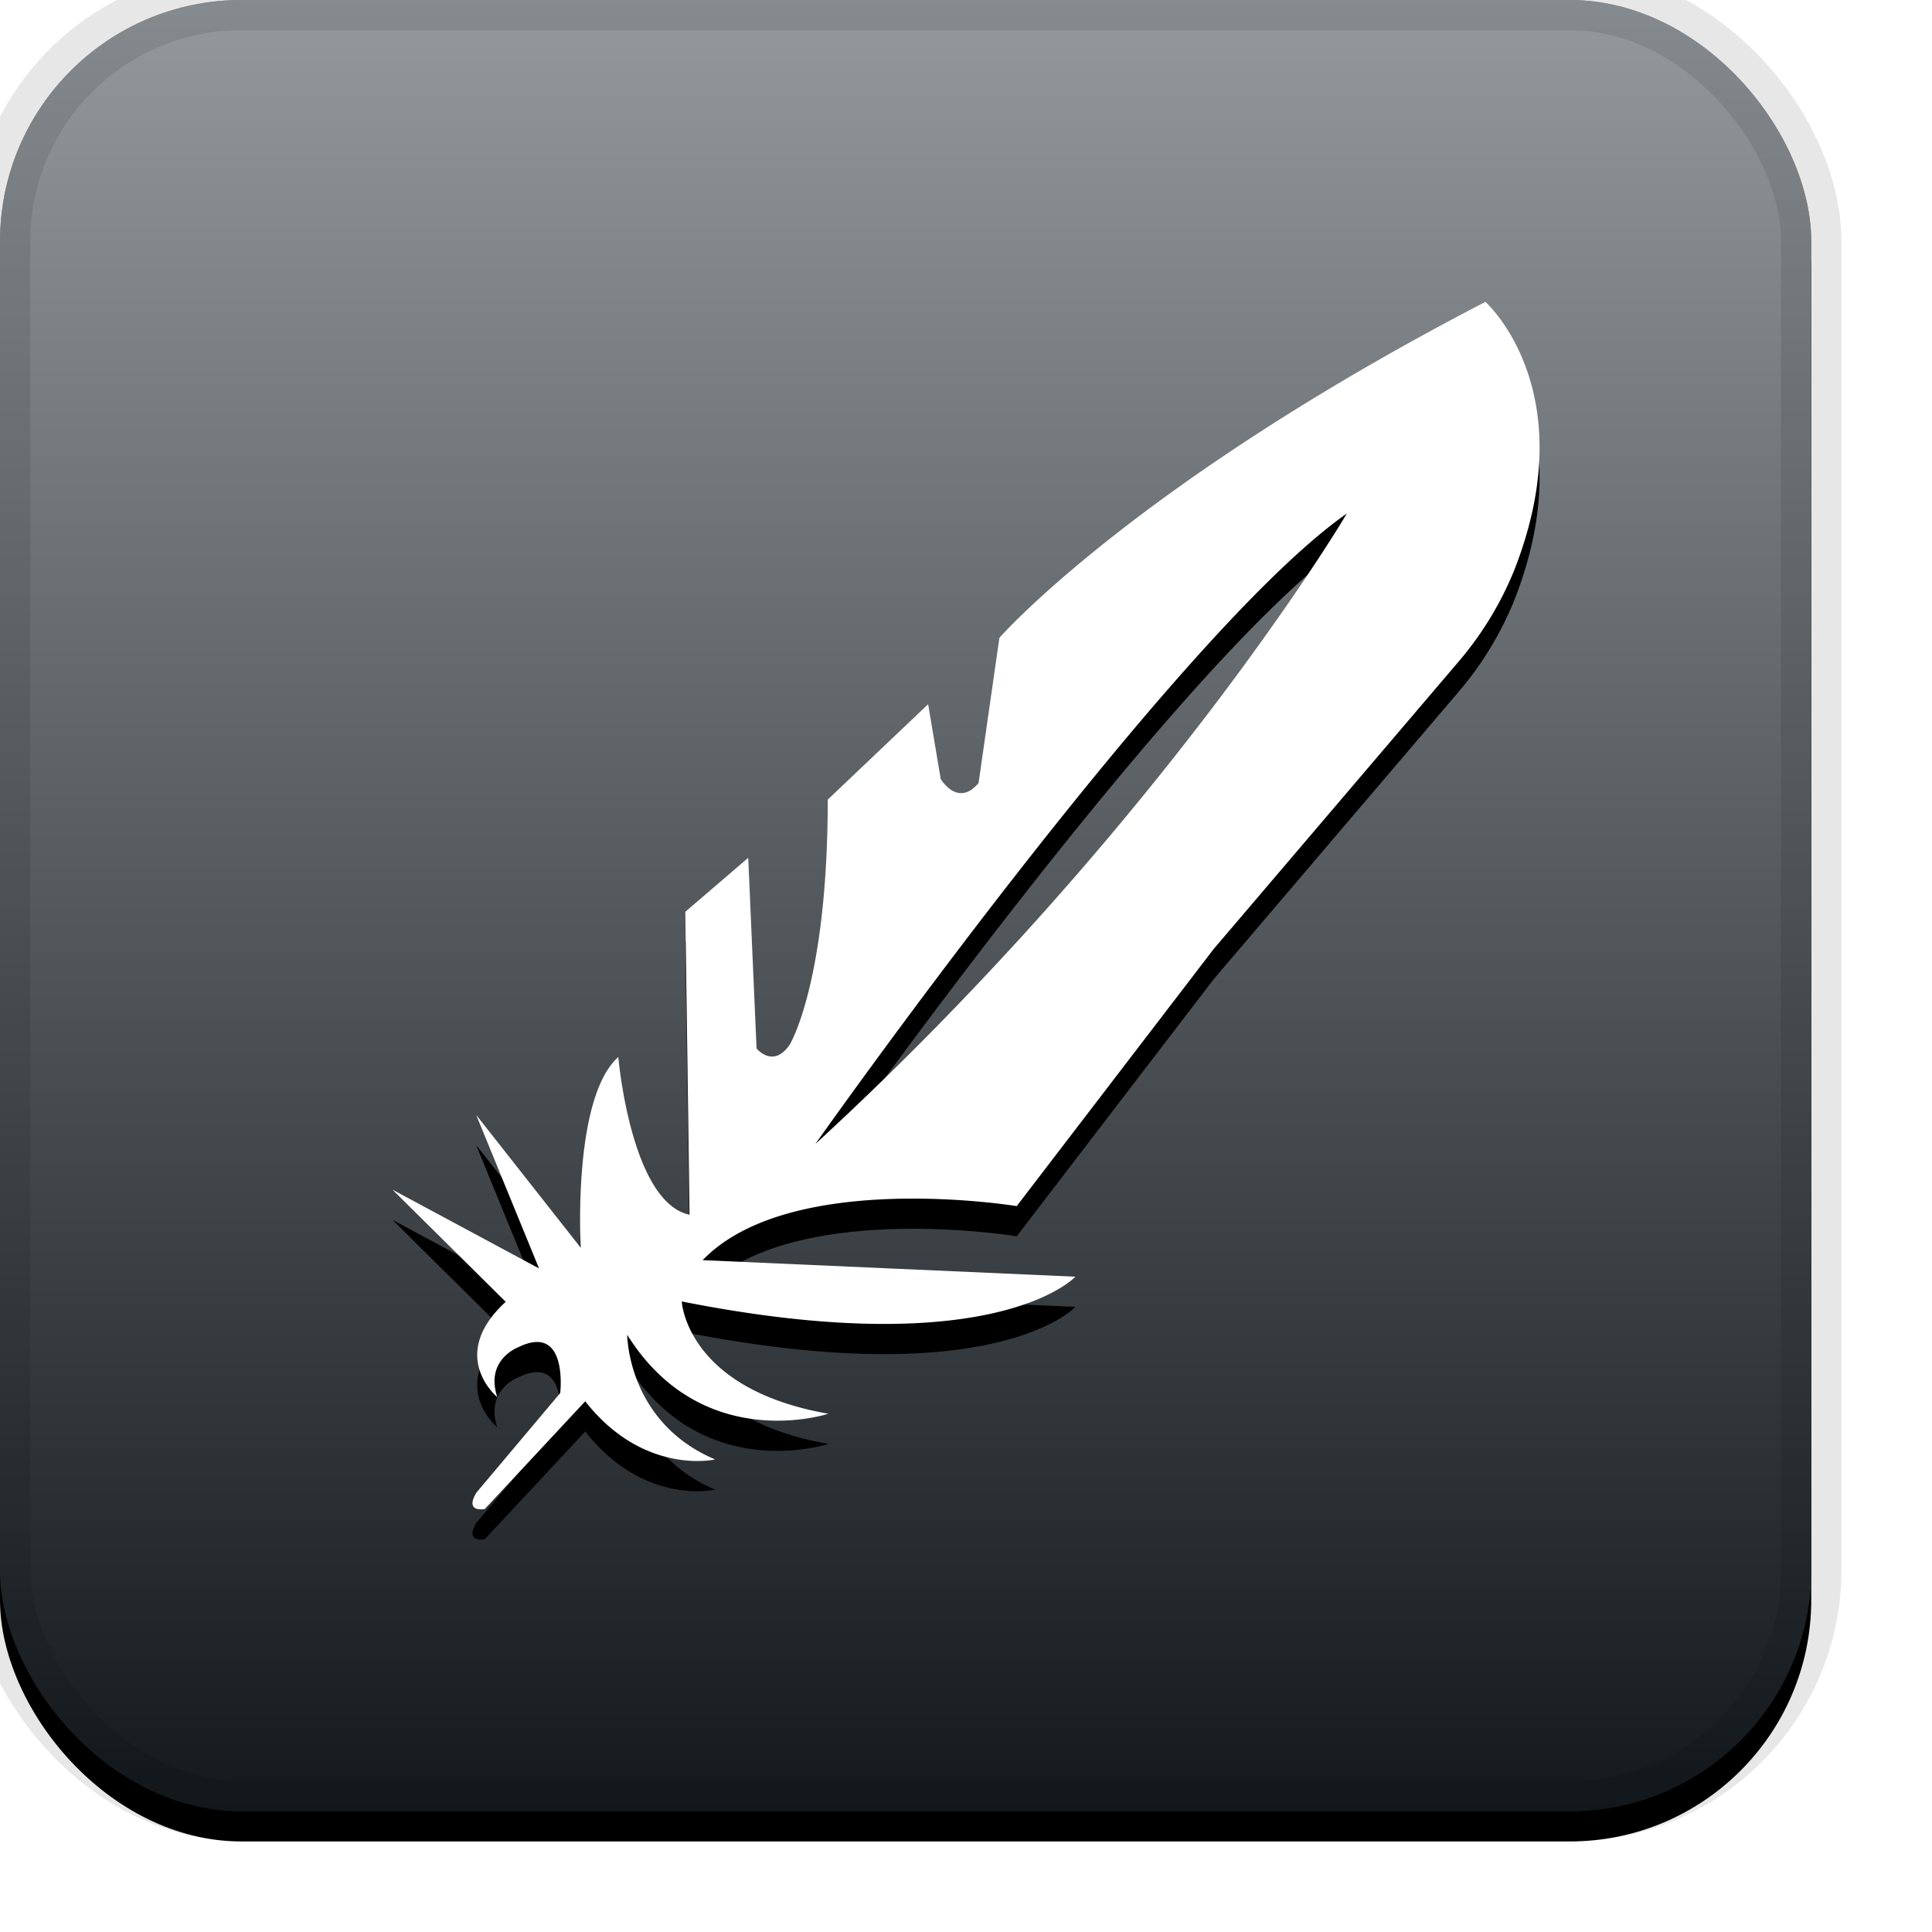 <svg xmlns="http://www.w3.org/2000/svg" xmlns:xlink="http://www.w3.org/1999/xlink" width="32" height="32" viewBox="0 0 32 32"><defs><filter id="a" width="111.7%" height="111.7%" x="-5.8%" y="-4.2%" filterUnits="objectBoundingBox"><feOffset dy=".5" in="SourceAlpha" result="shadowOffsetOuter1"/><feGaussianBlur in="shadowOffsetOuter1" result="shadowBlurOuter1" stdDeviation=".5"/><feComposite in="shadowBlurOuter1" in2="SourceAlpha" operator="out" result="shadowBlurOuter1"/><feColorMatrix in="shadowBlurOuter1" values="0 0 0 0 0 0 0 0 0 0 0 0 0 0 0 0 0 0 0.199 0"/></filter><filter id="d" width="118.4%" height="117.5%" x="-9.2%" y="-6.2%" filterUnits="objectBoundingBox"><feOffset dy=".5" in="SourceAlpha" result="shadowOffsetOuter1"/><feGaussianBlur in="shadowOffsetOuter1" result="shadowBlurOuter1" stdDeviation=".5"/><feColorMatrix in="shadowBlurOuter1" values="0 0 0 0 0 0 0 0 0 0 0 0 0 0 0 0 0 0 0.204 0"/></filter><linearGradient id="c" x1="50%" x2="50%" y1="0%" y2="100%"><stop offset="0%" stop-color="#FFF" stop-opacity=".5"/><stop offset="100%" stop-opacity=".5"/></linearGradient><rect id="b" x="0" y="0" width="30" height="30" rx="4" ry="4"/><path id="e" d="M24.603 5s1.647 1.464.478 4.443a5.53 5.53 0 01-.914 1.506l-4.065 4.77-3.262 4.258s-3.746-.616-5.202.895l6.174.274s-1.318 1.443-6.52.41c0 0 .07 1.448 2.429 1.86 0 0-2.083.689-3.332-1.307 0 0 0 1.448 1.456 2.064 0 0-1.18.274-2.152-.963L8.03 24.994s-.345.069-.138-.273l1.387-1.648s.138-1.169-.696-.758c0 0-.553.205-.346.826 0 0-.834-.684.139-1.579L6.5 19.704l2.428 1.305-1.041-2.543 1.732 2.201s-.144-2.474.622-3.159c0 0 .207 2.406 1.18 2.612l-.07-5.018 1.042-.894.138 3.158s.276.342.552-.068c0 0 .627-1.032.627-4.054l1.663-1.58.208 1.238s.281.479.627.068l.345-2.405s2.22-2.543 8.05-5.565zm-11.1 13.95c5.754-5.29 8.81-10.444 8.804-10.444-2.842 1.99-8.804 10.445-8.804 10.445z"/></defs><g fill="none"><use fill="#000" filter="url(#a)" xlink:href="#b"/><use fill="#27323A" fill-rule="evenodd" xlink:href="#b"/><use fill="url(#c)" fill-rule="evenodd" style="mix-blend-mode:soft-light" xlink:href="#b"/><rect width="30" height="30" rx="4" ry="4" stroke="#000" stroke-opacity=".097"/><use fill="#000" filter="url(#d)" xlink:href="#e"/><use fill="#FFF" fill-rule="evenodd" xlink:href="#e"/></g></svg>